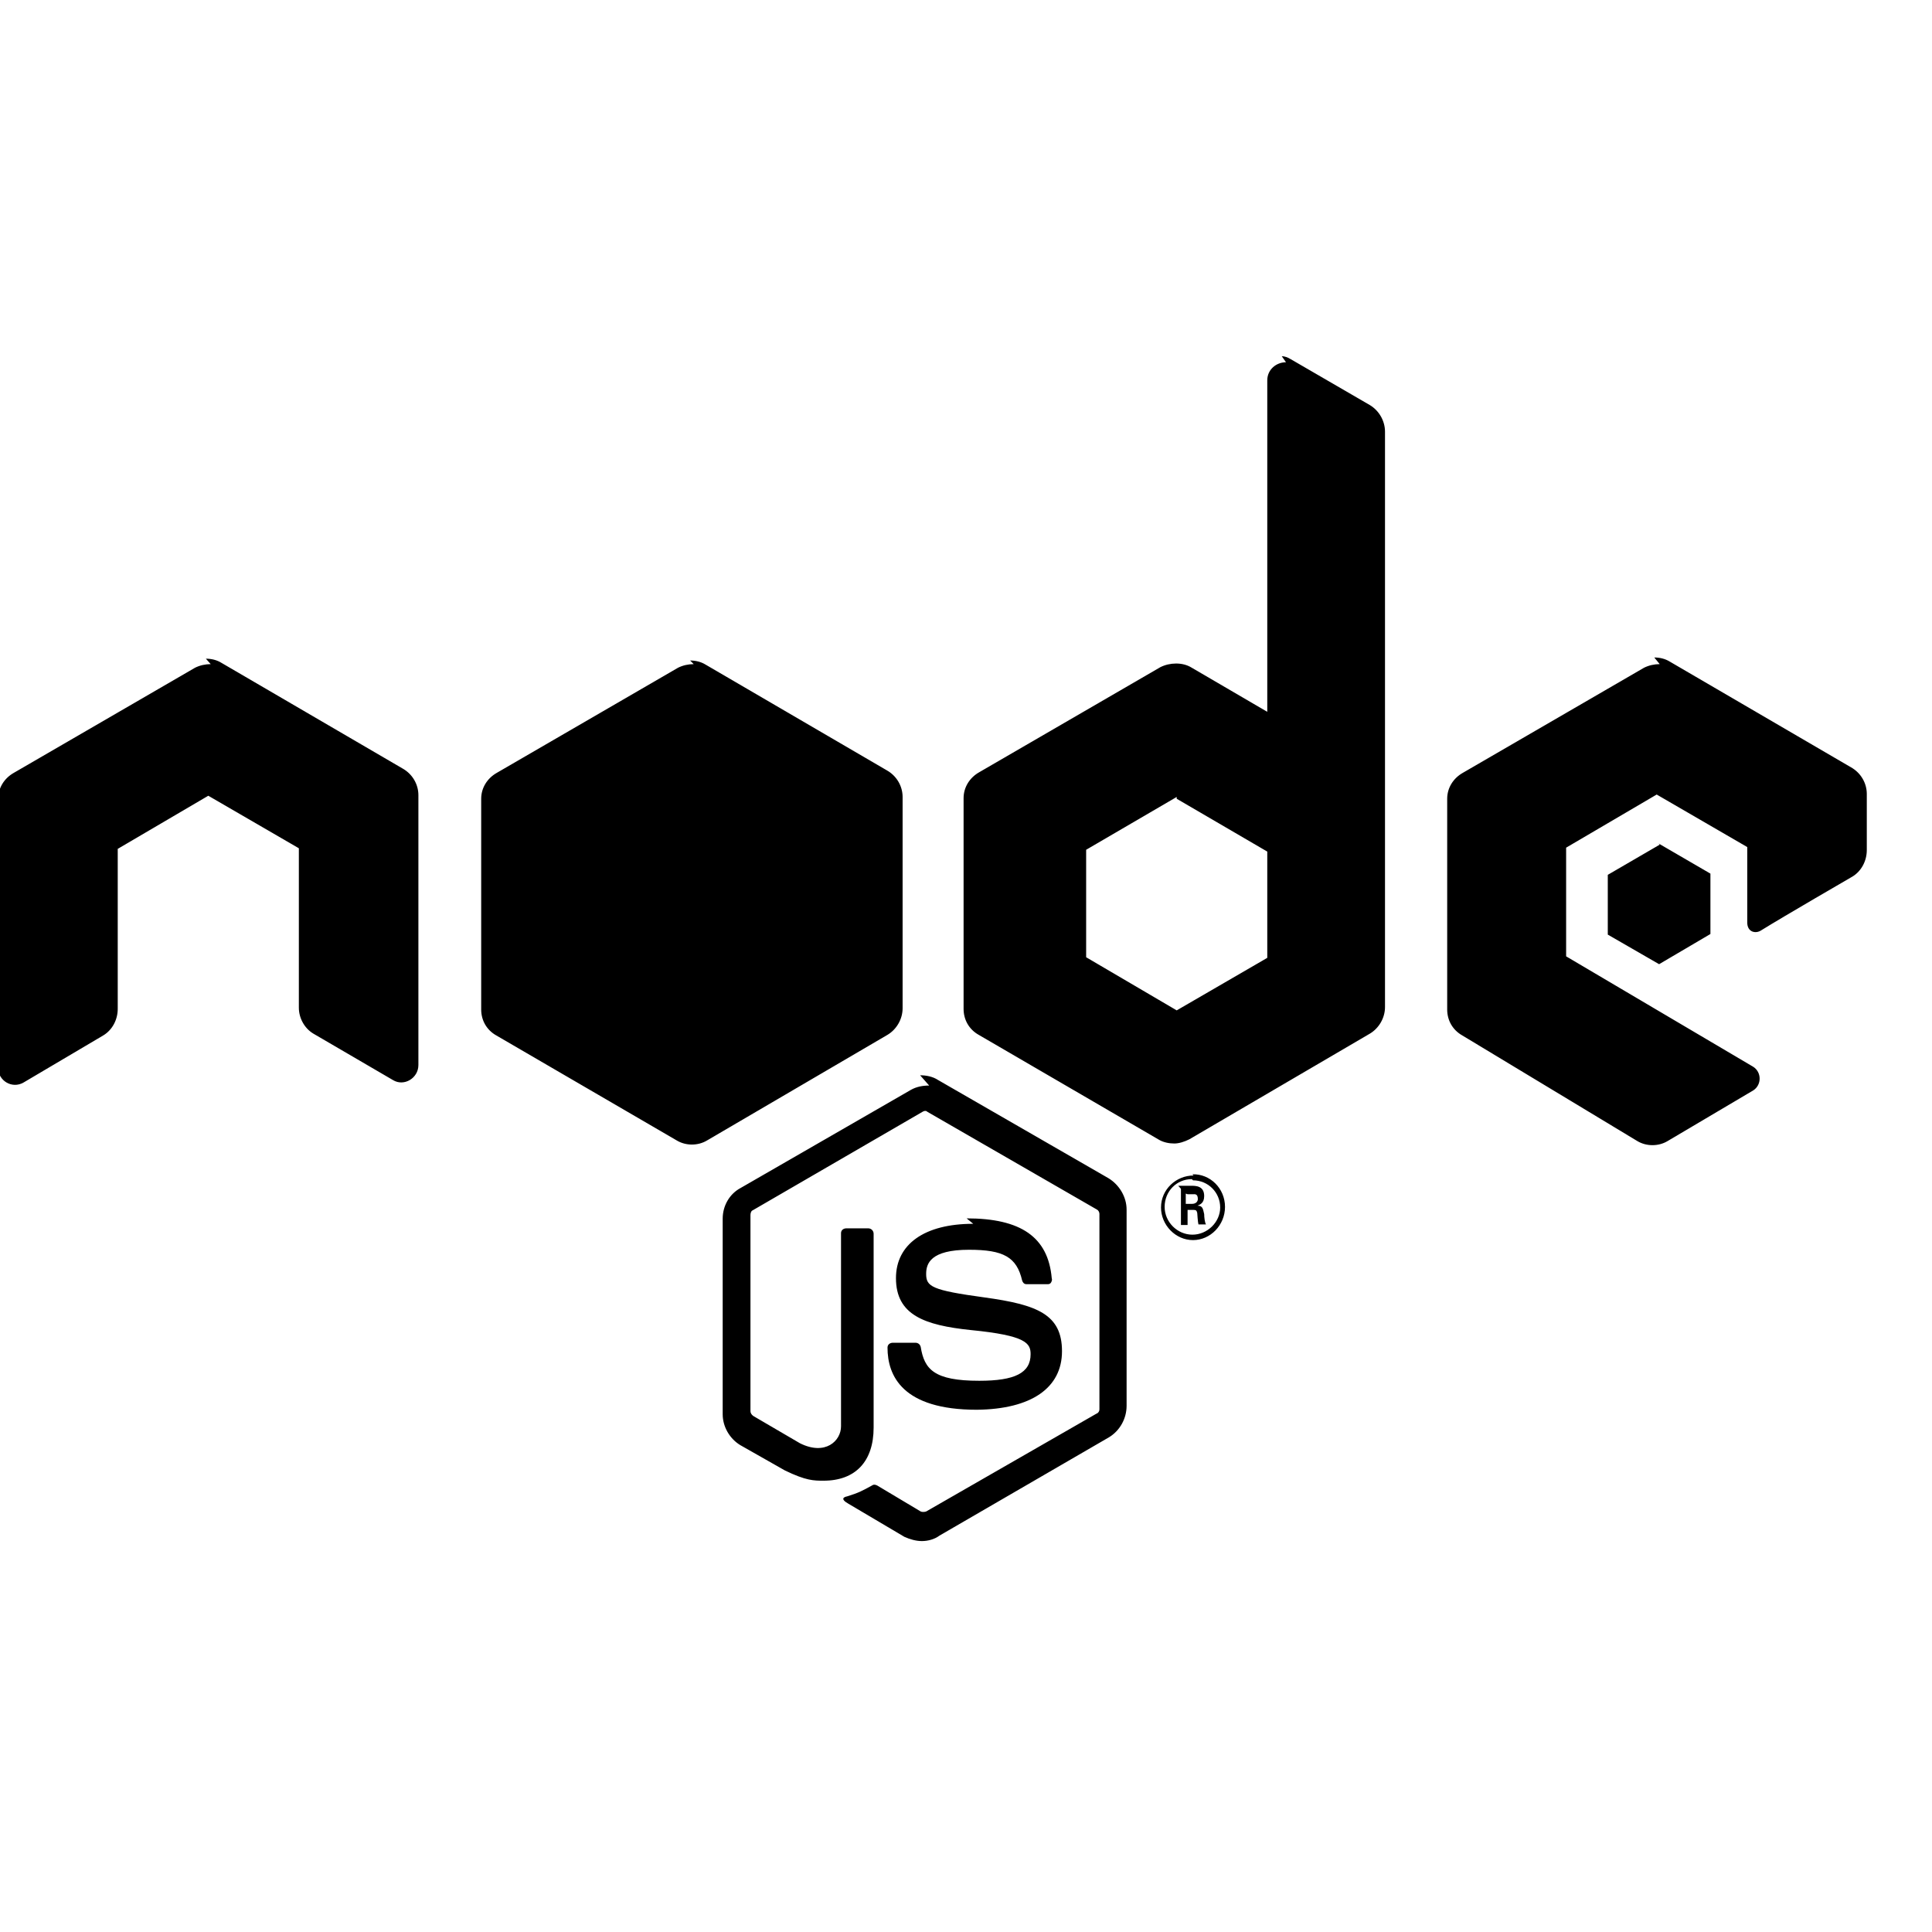 <svg viewBox="0 0 32 32" xmlns="http://www.w3.org/2000/svg"><path d="M21.3 6c-.16 0-.31.12-.31.3v5.49l-1.25-.73c-.08-.05-.17-.07-.26-.07s-.18.02-.26.06l-3 1.74c-.16.09-.26.25-.26.43v3.49c0 .18.09.34.25.43l2.99 1.74c.07.04.16.06.25.06 .08 0 .17-.03.25-.07l2.99-1.75c.15-.09.25-.26.25-.44v-1.75 -1.75 -6.03c0-.18-.1-.35-.25-.44l-1.31-.76c-.05-.03-.1-.05-.15-.05Zm-9.81 5c-.09 0-.18.02-.26.06l-3 1.74c-.16.09-.26.25-.26.43v3.49c0 .18.09.34.25.43l2.99 1.74c.15.09.35.09.5 0l2.99-1.75c.15-.09.25-.26.25-.44v-3.5c0-.18-.1-.35-.26-.44l-3-1.75c-.08-.05-.17-.07-.26-.07Zm16 0c-.09 0-.18.02-.26.06l-3 1.74c-.16.09-.26.25-.26.43v3.49c0 .18.09.34.25.43l2.9 1.75c.15.09.35.09.5 0l1.42-.84c.14-.09.14-.3 0-.39l-3.1-1.83v-1.8l1.5-.88 1.5.87v1.25c0 .16.14.19.23.13 .37-.23 1.51-.89 1.51-.89 .15-.09.24-.26.24-.44v-.93c0-.18-.1-.35-.26-.44l-3-1.75c-.08-.05-.17-.07-.26-.07Zm-24 0c-.09 0-.18.02-.26.06l-3 1.74c-.16.09-.26.25-.26.43v4.46c0 .21.23.35.42.24l1.32-.78c.15-.09.24-.26.24-.44v-2.65l1.5-.88 1.5.87v2.64c0 .17.09.34.24.43l1.32.77c.18.11.42-.03.42-.25v-4.47c0-.18-.1-.35-.26-.44l-3-1.75c-.08-.05-.17-.07-.26-.07Zm16 2.23l1.5.875v.88 .88l-1.5.87 -1.5-.88v-1.78l1.5-.875Zm8 .76l-.86.5v.99l.85.49 .85-.5v-1l-.86-.5Zm-12.1 3.99c-.11 0-.21.02-.3.07l-2.82 1.625c-.19.1-.3.3-.3.51v3.24c0 .2.11.4.29.51l.74.42c.35.17.48.17.64.17 .53 0 .83-.32.83-.88v-3.21c0-.05-.04-.09-.09-.09h-.36c-.05 0-.09.03-.09.08v3.2c0 .24-.26.49-.68.28l-.77-.45c-.03-.02-.05-.05-.05-.08v-3.25c0-.03.01-.07.04-.08l2.81-1.63c.03-.02.06-.02.08 0l2.81 1.62c.02.01.04.04.04.07v3.24c0 .03-.02.06-.05.07l-2.82 1.62c-.03.01-.07.01-.09 0l-.72-.43c-.02-.01-.05-.02-.07-.01 -.2.11-.24.13-.43.19 -.05.01-.12.04.02.12l.93.55c.09.04.19.07.29.07 .1 0 .21-.03.29-.09l2.81-1.63c.18-.11.29-.31.29-.52v-3.25c0-.21-.12-.41-.3-.52l-2.82-1.625c-.09-.06-.2-.08-.3-.08Zm4.38 1.49c-.29 0-.54.23-.54.53 0 .29.24.54.53.54 .29 0 .53-.25.53-.55 0-.31-.25-.55-.54-.54Zm-.01.08c.25 0 .45.2.45.45 0 .24-.21.45-.46.45s-.46-.21-.46-.46c0-.26.2-.46.45-.46Zm-.2.14v.6h.11v-.25h.1c.04 0 .05.01.06.05 0 0 .01.16.02.19h.125c-.02-.03-.03-.12-.03-.17 -.02-.08-.02-.14-.11-.14 .04-.02.11-.04.11-.16 0-.17-.14-.17-.22-.17h-.21Zm.11.09h.09c.03 0 .08-.01.08.08 0 .03-.02.08-.1.08h-.1v-.17Zm-3.55.49c-.81 0-1.28.34-1.28.9 0 .61.47.78 1.24.86 .92.09.99.22.99.4 0 .31-.26.44-.85.44 -.75 0-.91-.19-.97-.56 -.01-.04-.04-.07-.09-.07h-.37c-.05 0-.09.03-.09.08 0 .47.25 1.03 1.48 1.03 .9-.01 1.41-.36 1.41-.97s-.41-.77-1.28-.89c-.88-.12-.97-.18-.97-.39 0-.17.07-.4.71-.4 .57 0 .79.12.88.51 .01.03.03.06.07.06h.36c.02 0 .04-.01.05-.03 .01-.02.02-.04.01-.07 -.06-.68-.51-.99-1.41-.99Z"/></svg>
